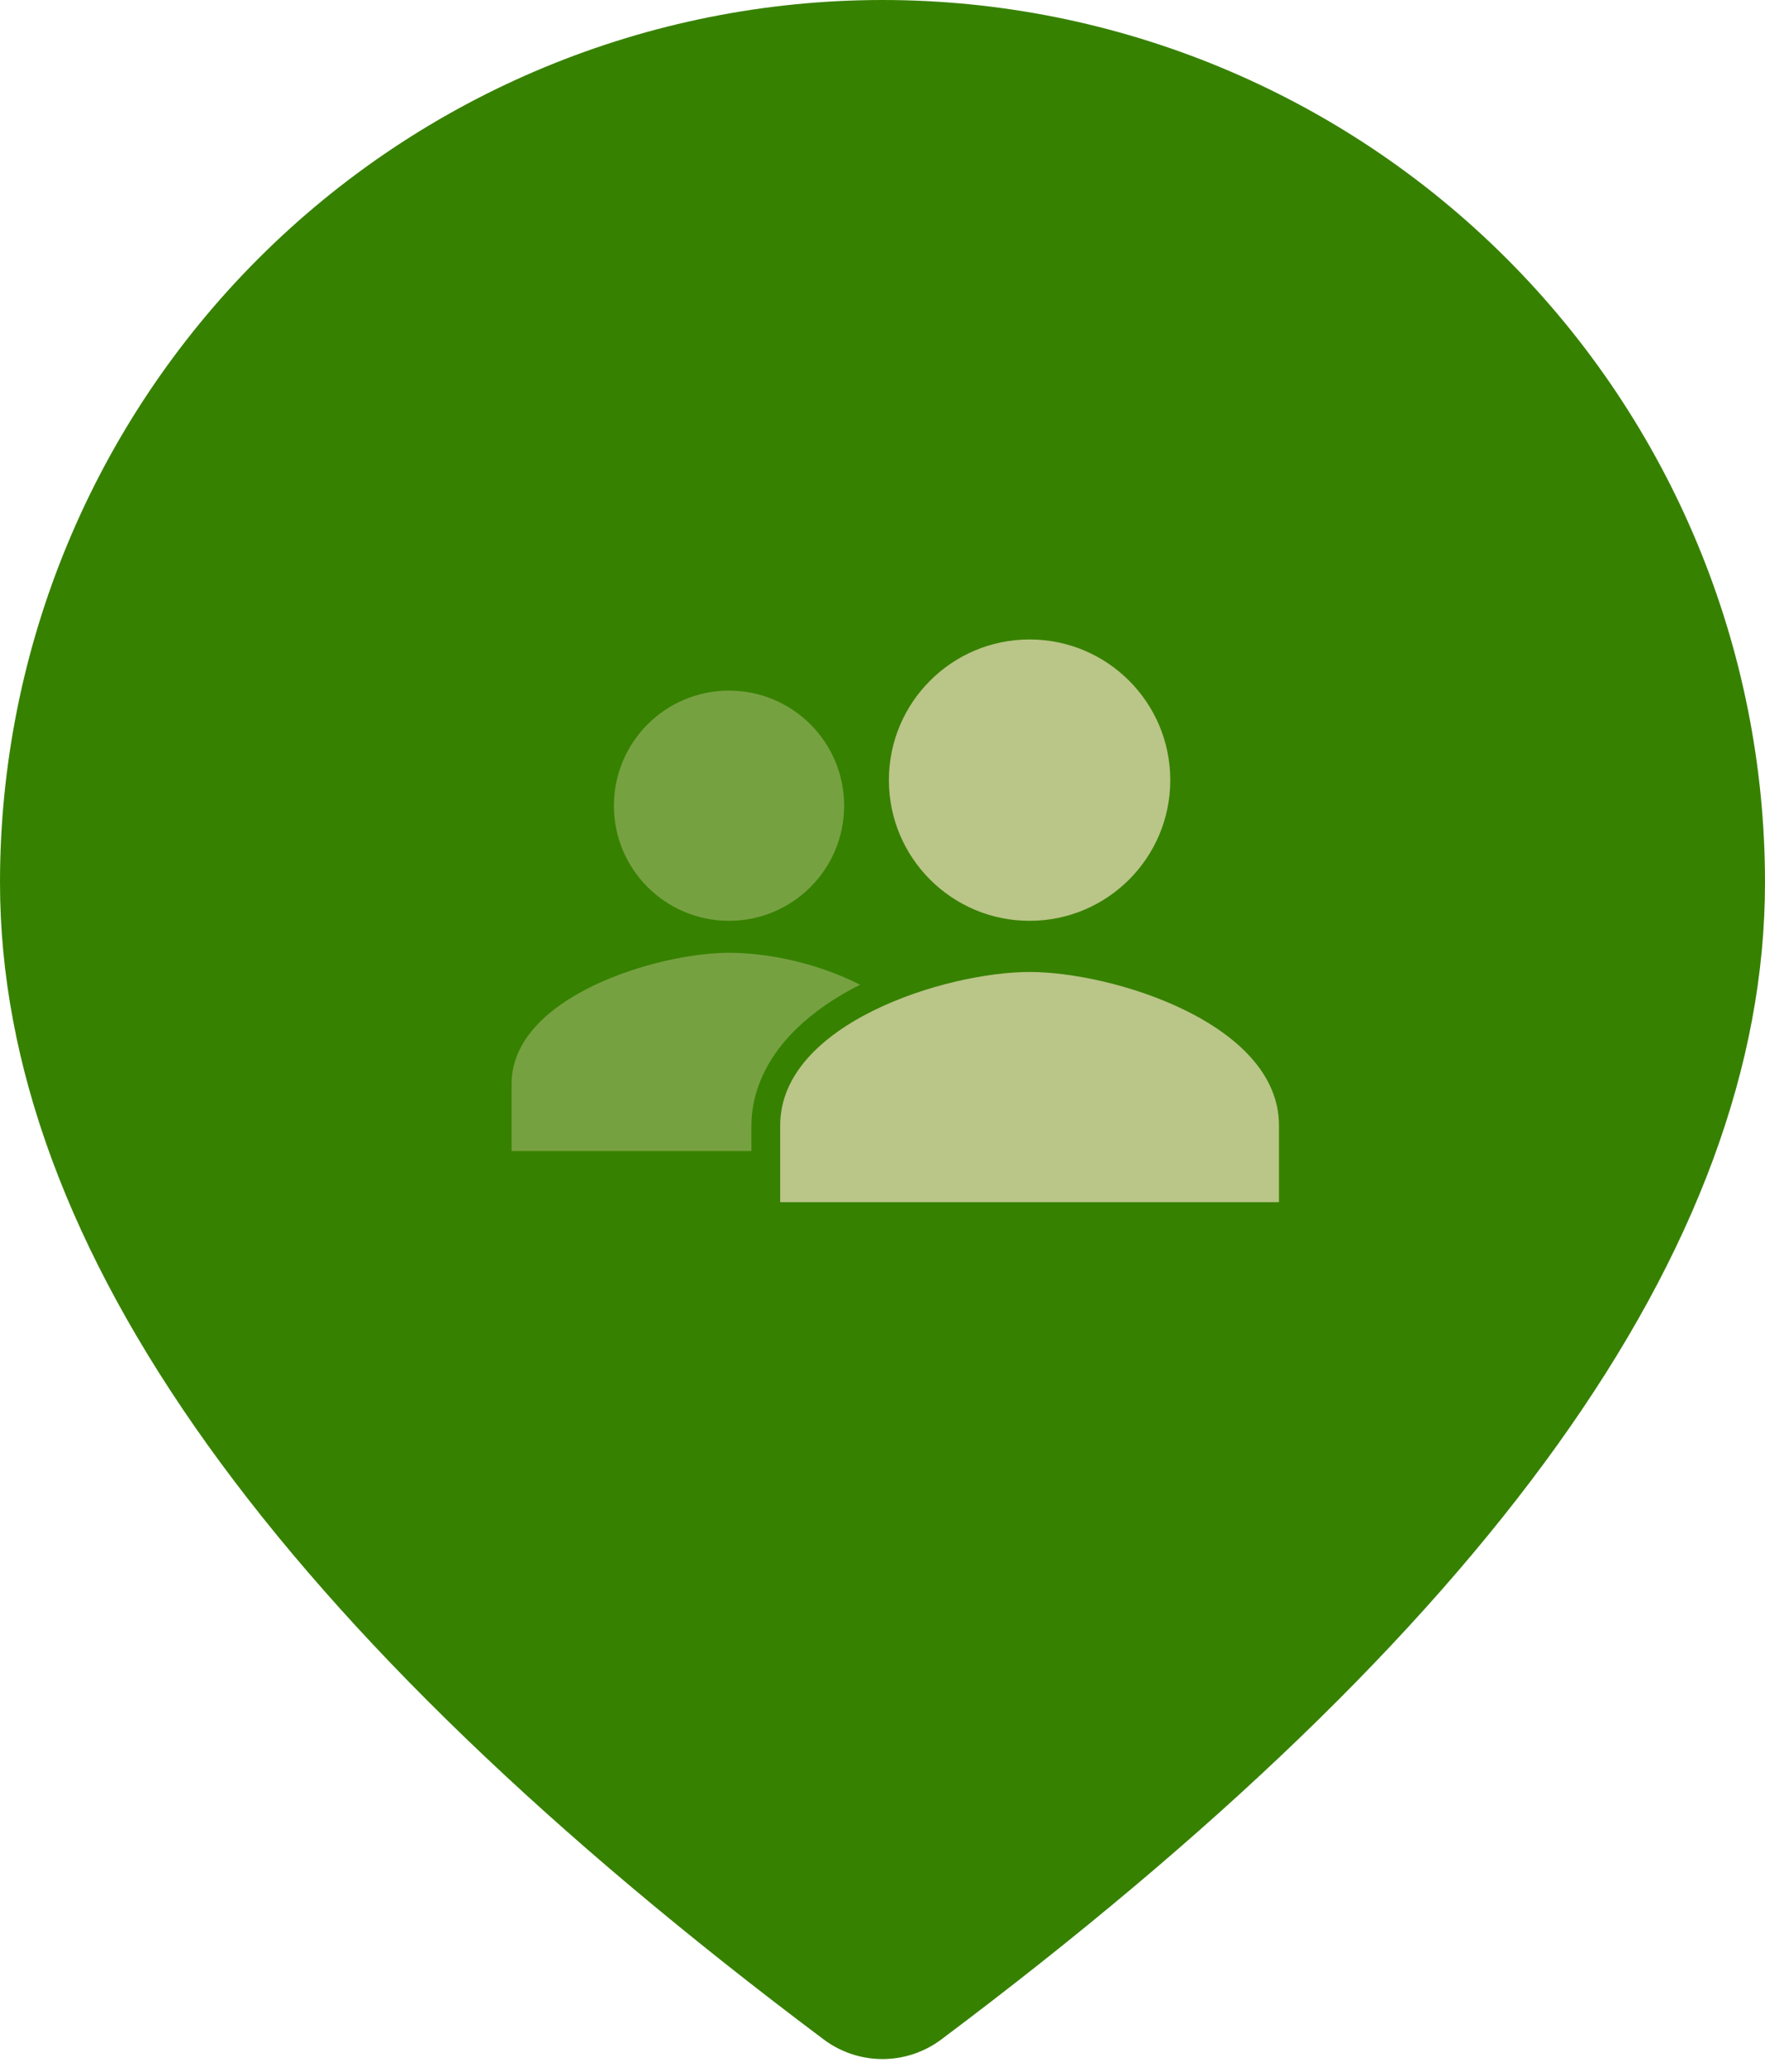 <svg width="69" height="81" viewBox="0 0 69 81" fill="none" xmlns="http://www.w3.org/2000/svg">
<path fill-rule="evenodd" clip-rule="evenodd" d="M58.895 10.105C52.425 3.635 43.65 0 34.5 0C25.35 0 16.575 3.635 10.105 10.105C3.635 16.575 0 25.35 0 34.5C0 48.783 10.887 63.748 32.2 79.733C32.864 80.231 33.671 80.5 34.5 80.5C35.329 80.5 36.136 80.231 36.8 79.733C58.113 63.748 69 48.783 69 34.5C69 25.35 65.365 16.575 58.895 10.105Z" fill="#378100"/>
<path d="M28.5 36C30.985 36 33 33.985 33 31.5C33 29.015 30.985 27 28.5 27C26.015 27 24 29.015 24 31.5C24 33.985 26.015 36 28.5 36Z" fill="#BAC588" fill-opacity="0.48"/>
<path d="M33.625 38.5C31.865 37.606 29.922 37.25 28.5 37.25C25.714 37.25 20 38.959 20 42.375V45H29.375V43.996C29.375 42.808 29.875 41.617 30.75 40.625C31.448 39.833 32.426 39.097 33.625 38.5Z" fill="#BAC588" fill-opacity="0.48"/>
<path d="M40.25 38C36.996 38 30.5 40.01 30.5 44V47H50V44C50 40.01 43.504 38 40.25 38Z" fill="#BAC588"/>
<path d="M40.25 36C43.288 36 45.75 33.538 45.75 30.5C45.75 27.462 43.288 25 40.25 25C37.212 25 34.75 27.462 34.75 30.5C34.75 33.538 37.212 36 40.25 36Z" fill="#BAC588"/>
</svg>
